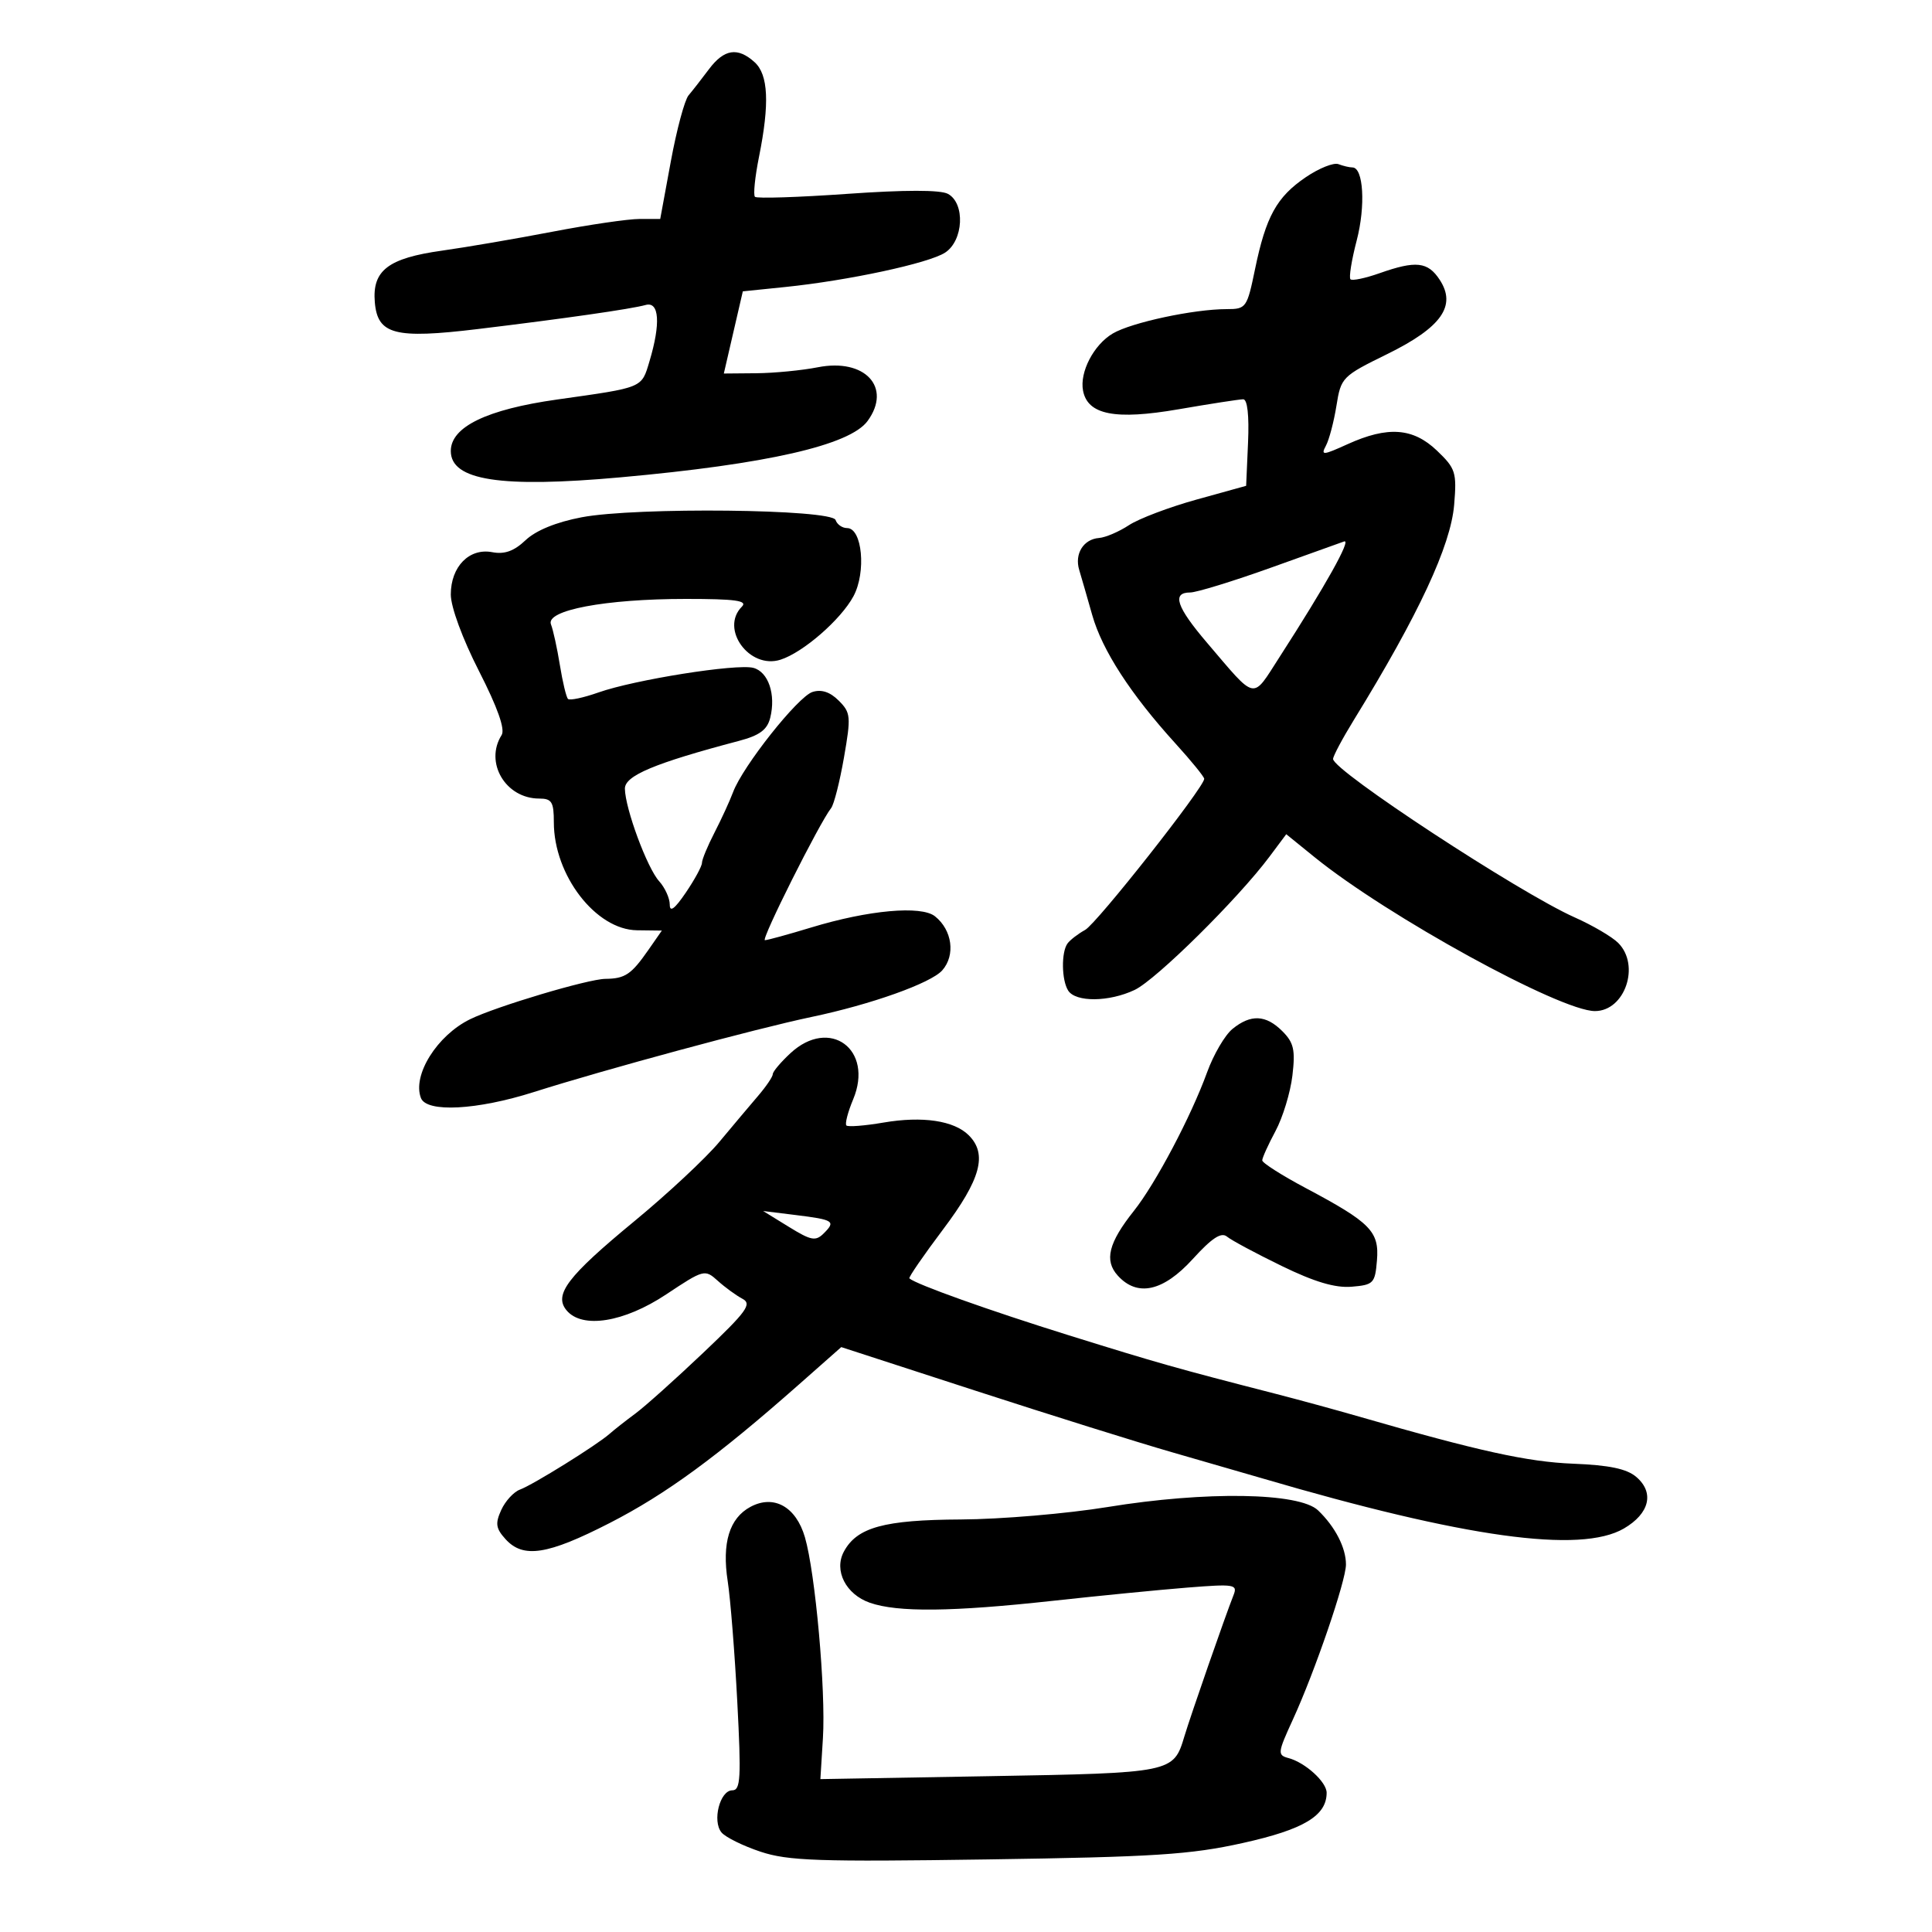<svg xmlns="http://www.w3.org/2000/svg" width="300" height="300" viewBox="0 0 300 300" version="1.1">
	<path d="M 110.083 10.750 C 108.950 12.262, 107.525 14.088, 106.918 14.808 C 106.310 15.527, 105.072 20.139, 104.166 25.058 L 102.519 34 99.310 34 C 97.546 34, 91.466 34.890, 85.801 35.978 C 80.135 37.066, 72.416 38.389, 68.646 38.918 C 60.262 40.093, 57.784 41.994, 58.201 46.931 C 58.626 51.953, 61.303 52.650, 74.185 51.096 C 87.552 49.484, 98.050 47.978, 100.250 47.358 C 102.372 46.761, 102.612 50.225, 100.856 56.086 C 99.593 60.301, 99.992 60.136, 86.500 62.038 C 75.591 63.576, 70 66.285, 70 70.033 C 70 74.601, 77.722 75.799, 96.356 74.119 C 119.078 72.072, 131.968 69.132, 134.718 65.371 C 138.535 60.151, 134.316 55.590, 127 57.028 C 124.525 57.515, 120.227 57.932, 117.448 57.956 L 112.396 58 113.870 51.620 L 115.345 45.241 121.912 44.568 C 131.730 43.562, 144.204 40.881, 146.750 39.229 C 149.624 37.366, 149.902 31.553, 147.187 30.100 C 146.015 29.473, 140.488 29.474, 131.558 30.103 C 123.960 30.638, 117.511 30.845, 117.229 30.562 C 116.946 30.279, 117.229 27.487, 117.857 24.357 C 119.520 16.078, 119.311 11.591, 117.171 9.655 C 114.547 7.280, 112.441 7.606, 110.083 10.750 M 202.760 27.517 C 198.244 30.586, 196.570 33.619, 194.882 41.791 C 193.641 47.800, 193.500 48, 190.484 48 C 185.385 48, 175.697 50.073, 172.792 51.785 C 169.836 53.528, 167.620 57.788, 168.174 60.663 C 168.897 64.417, 173.169 65.250, 182.998 63.554 C 187.950 62.699, 192.471 62, 193.046 62 C 193.699 62, 193.980 64.524, 193.796 68.718 L 193.500 75.437 185.795 77.574 C 181.558 78.749, 176.833 80.539, 175.295 81.552 C 173.758 82.565, 171.671 83.458, 170.658 83.537 C 168.237 83.724, 166.824 86.003, 167.579 88.500 C 167.911 89.600, 168.820 92.750, 169.599 95.500 C 171.148 100.970, 175.563 107.786, 182.514 115.437 C 184.982 118.153, 186.996 120.628, 186.991 120.937 C 186.970 122.265, 170.316 143.394, 168.500 144.396 C 167.400 145.003, 166.169 145.950, 165.765 146.500 C 164.776 147.847, 164.834 152.189, 165.863 153.813 C 167.027 155.648, 172.217 155.599, 176.187 153.716 C 179.528 152.130, 192.236 139.571, 197.128 133.018 L 199.728 129.536 204.114 133.091 C 215.436 142.268, 242.269 157, 247.661 157 C 252.319 157, 254.746 149.889, 251.273 146.416 C 250.324 145.466, 247.286 143.684, 244.523 142.455 C 235.930 138.633, 207 119.664, 207 117.852 C 207 117.405, 208.463 114.661, 210.250 111.756 C 220.293 95.431, 225.274 84.736, 225.802 78.370 C 226.219 73.344, 226.028 72.743, 223.135 69.978 C 219.414 66.422, 215.491 66.140, 209.238 68.978 C 205.401 70.720, 205.067 70.743, 205.889 69.206 C 206.392 68.268, 207.126 65.475, 207.522 63 C 208.224 58.608, 208.412 58.416, 215.371 55 C 223.831 50.847, 226.208 47.492, 223.557 43.447 C 221.714 40.634, 219.864 40.431, 214.216 42.424 C 211.997 43.207, 209.965 43.631, 209.700 43.367 C 209.436 43.103, 209.871 40.392, 210.667 37.343 C 212.069 31.976, 211.718 26, 210.002 26 C 209.541 26, 208.564 25.770, 207.831 25.489 C 207.098 25.207, 204.816 26.120, 202.760 27.517 M 90.316 80.323 C 86.375 81.073, 83.219 82.362, 81.617 83.876 C 79.814 85.580, 78.347 86.108, 76.435 85.743 C 72.865 85.060, 70 87.985, 70 92.313 C 70 94.253, 71.814 99.182, 74.377 104.204 C 77.270 109.873, 78.461 113.242, 77.892 114.140 C 75.194 118.399, 78.506 124, 83.723 124 C 85.680 124, 86 124.517, 86 127.684 C 86 135.910, 92.519 144.373, 98.915 144.452 L 102.771 144.500 100.684 147.500 C 98.025 151.321, 97.071 151.963, 94 151.997 C 91.295 152.028, 77.066 156.274, 73 158.264 C 67.859 160.780, 64.002 166.957, 65.361 170.498 C 66.241 172.790, 74.062 172.380, 82.879 169.578 C 93.923 166.069, 117.454 159.705, 126 157.916 C 135.241 155.982, 144.558 152.661, 146.312 150.677 C 148.392 148.322, 147.867 144.420, 145.184 142.283 C 143.040 140.576, 134.860 141.314, 125.972 144.017 C 122.412 145.099, 119.174 145.988, 118.776 145.992 C 118.107 145.999, 127.236 127.786, 129.056 125.481 C 129.499 124.921, 130.396 121.388, 131.051 117.630 C 132.161 111.254, 132.107 110.662, 130.238 108.793 C 128.891 107.446, 127.556 107.006, 126.162 107.448 C 123.905 108.165, 115.337 118.972, 113.832 123 C 113.318 124.375, 112.021 127.201, 110.949 129.281 C 109.877 131.360, 109 133.478, 109 133.986 C 109 134.495, 107.875 136.569, 106.500 138.595 C 104.777 141.135, 104 141.717, 104 140.468 C 104 139.472, 103.256 137.836, 102.347 136.831 C 100.491 134.780, 97.083 125.574, 97.033 122.477 C 97 120.451, 101.627 118.509, 114.740 115.046 C 117.947 114.199, 119.131 113.325, 119.599 111.463 C 120.506 107.846, 119.312 104.315, 116.975 103.704 C 114.386 103.027, 98.547 105.543, 92.934 107.523 C 90.599 108.347, 88.467 108.801, 88.198 108.531 C 87.928 108.262, 87.361 105.894, 86.937 103.271 C 86.513 100.647, 85.891 97.805, 85.555 96.956 C 84.685 94.758, 93.999 93, 106.510 93 C 114.202 93, 116.133 93.267, 115.200 94.200 C 111.760 97.640, 116.360 103.973, 121.187 102.441 C 124.694 101.328, 130.563 96.226, 132.523 92.588 C 134.531 88.858, 133.894 82, 131.538 82 C 130.784 82, 129.979 81.438, 129.750 80.750 C 129.183 79.047, 98.749 78.717, 90.316 80.323 M 197.558 88.075 C 191.541 90.234, 185.803 92, 184.808 92 C 181.923 92, 182.677 94.242, 187.440 99.822 C 195.207 108.921, 194.351 108.751, 198.672 102.048 C 205.827 90.947, 209.895 83.671, 208.719 84.075 C 208.598 84.117, 203.576 85.917, 197.558 88.075 M 191.378 159.772 C 190.210 160.723, 188.438 163.750, 187.439 166.500 C 184.949 173.356, 179.447 183.776, 176.078 188.014 C 172.124 192.988, 171.441 195.725, 173.565 198.072 C 176.606 201.432, 180.620 200.546, 185.210 195.503 C 188.187 192.231, 189.636 191.283, 190.529 192.024 C 191.203 192.584, 195.021 194.631, 199.012 196.573 C 204.128 199.063, 207.334 200.016, 209.884 199.802 C 213.284 199.518, 213.519 199.274, 213.813 195.711 C 214.184 191.211, 212.836 189.842, 202.750 184.480 C 199.037 182.506, 196 180.571, 196 180.181 C 196 179.790, 196.927 177.741, 198.060 175.627 C 199.193 173.513, 200.374 169.638, 200.684 167.016 C 201.156 163.031, 200.901 161.901, 199.125 160.125 C 196.564 157.564, 194.221 157.457, 191.378 159.772 M 122.740 163.540 C 121.233 164.938, 119.999 166.400, 119.999 166.790 C 119.998 167.181, 118.986 168.682, 117.749 170.127 C 116.512 171.571, 113.786 174.810, 111.691 177.323 C 109.597 179.837, 103.670 185.367, 98.521 189.613 C 88.114 198.195, 85.953 201.033, 87.972 203.466 C 90.393 206.383, 96.901 205.342, 103.453 200.988 C 109.289 197.111, 109.447 197.070, 111.453 198.880 C 112.579 199.896, 114.298 201.150, 115.274 201.667 C 116.809 202.480, 115.990 203.611, 109.206 210.053 C 104.892 214.149, 100.145 218.400, 98.657 219.500 C 97.168 220.600, 95.360 222.021, 94.639 222.658 C 92.663 224.402, 82.746 230.570, 80.741 231.302 C 79.774 231.655, 78.465 233.080, 77.833 234.468 C 76.878 236.564, 76.990 237.332, 78.496 238.996 C 81.242 242.030, 85.010 241.446, 94.690 236.484 C 103.417 232.010, 111.375 226.183, 124.065 214.976 L 130.630 209.177 151.565 215.978 C 163.079 219.718, 176.775 224.006, 182 225.507 C 187.225 227.007, 193.525 228.830, 196 229.556 C 227.438 238.783, 245.408 241.277, 252.153 237.348 C 256.145 235.023, 256.928 231.775, 254.083 229.339 C 252.604 228.073, 249.889 227.504, 244.269 227.282 C 237.206 227.003, 229.571 225.322, 211 219.957 C 207.425 218.925, 201.575 217.328, 198 216.409 C 182.705 212.479, 179.789 211.653, 166 207.355 C 153.625 203.498, 142.257 199.441, 141.207 198.507 C 141.045 198.364, 143.408 194.931, 146.457 190.878 C 152.299 183.113, 153.360 179.217, 150.431 176.288 C 148.150 174.007, 143.251 173.275, 137.193 174.311 C 134.274 174.810, 131.680 175.013, 131.429 174.763 C 131.179 174.512, 131.650 172.688, 132.477 170.709 C 135.717 162.954, 128.836 157.888, 122.740 163.540 M 122.485 190.502 C 125.973 192.651, 126.652 192.776, 127.926 191.503 C 129.810 189.619, 129.472 189.402, 123.500 188.664 L 118.500 188.046 122.485 190.502 M 172 234.009 C 165.675 235.041, 155.415 235.911, 149.200 235.943 C 137.267 236.003, 133.053 237.163, 131.030 240.945 C 129.458 243.881, 131.344 247.576, 135.078 248.877 C 139.390 250.380, 147.834 250.290, 163.500 248.572 C 170.650 247.789, 180.045 246.865, 184.377 246.520 C 191.698 245.938, 192.204 246.021, 191.539 247.697 C 190.264 250.908, 184.872 266.409, 183.905 269.642 C 182.221 275.274, 182.054 275.308, 153.634 275.803 L 127.389 276.260 127.784 269.880 C 128.241 262.487, 126.605 244.240, 124.988 238.701 C 123.604 233.959, 120.166 232.038, 116.539 233.979 C 113.256 235.736, 112.079 239.589, 113.002 245.558 C 113.422 248.276, 114.090 256.688, 114.485 264.250 C 115.106 276.102, 114.999 278, 113.711 278 C 111.789 278, 110.566 282.772, 112.034 284.541 C 112.650 285.283, 115.379 286.629, 118.099 287.533 C 122.379 288.955, 127.106 289.116, 153.272 288.731 C 179.269 288.349, 184.830 287.992, 193 286.177 C 202.445 284.080, 206 281.947, 206 278.379 C 206 276.710, 202.698 273.700, 200.098 273 C 198.340 272.527, 198.375 272.205, 200.762 267 C 204.188 259.528, 209 245.472, 209 242.936 C 209 240.325, 207.321 237.067, 204.667 234.527 C 201.766 231.752, 187.251 231.521, 172 234.009" stroke="none" fill="black" fill-rule="evenodd"/>
</svg>
